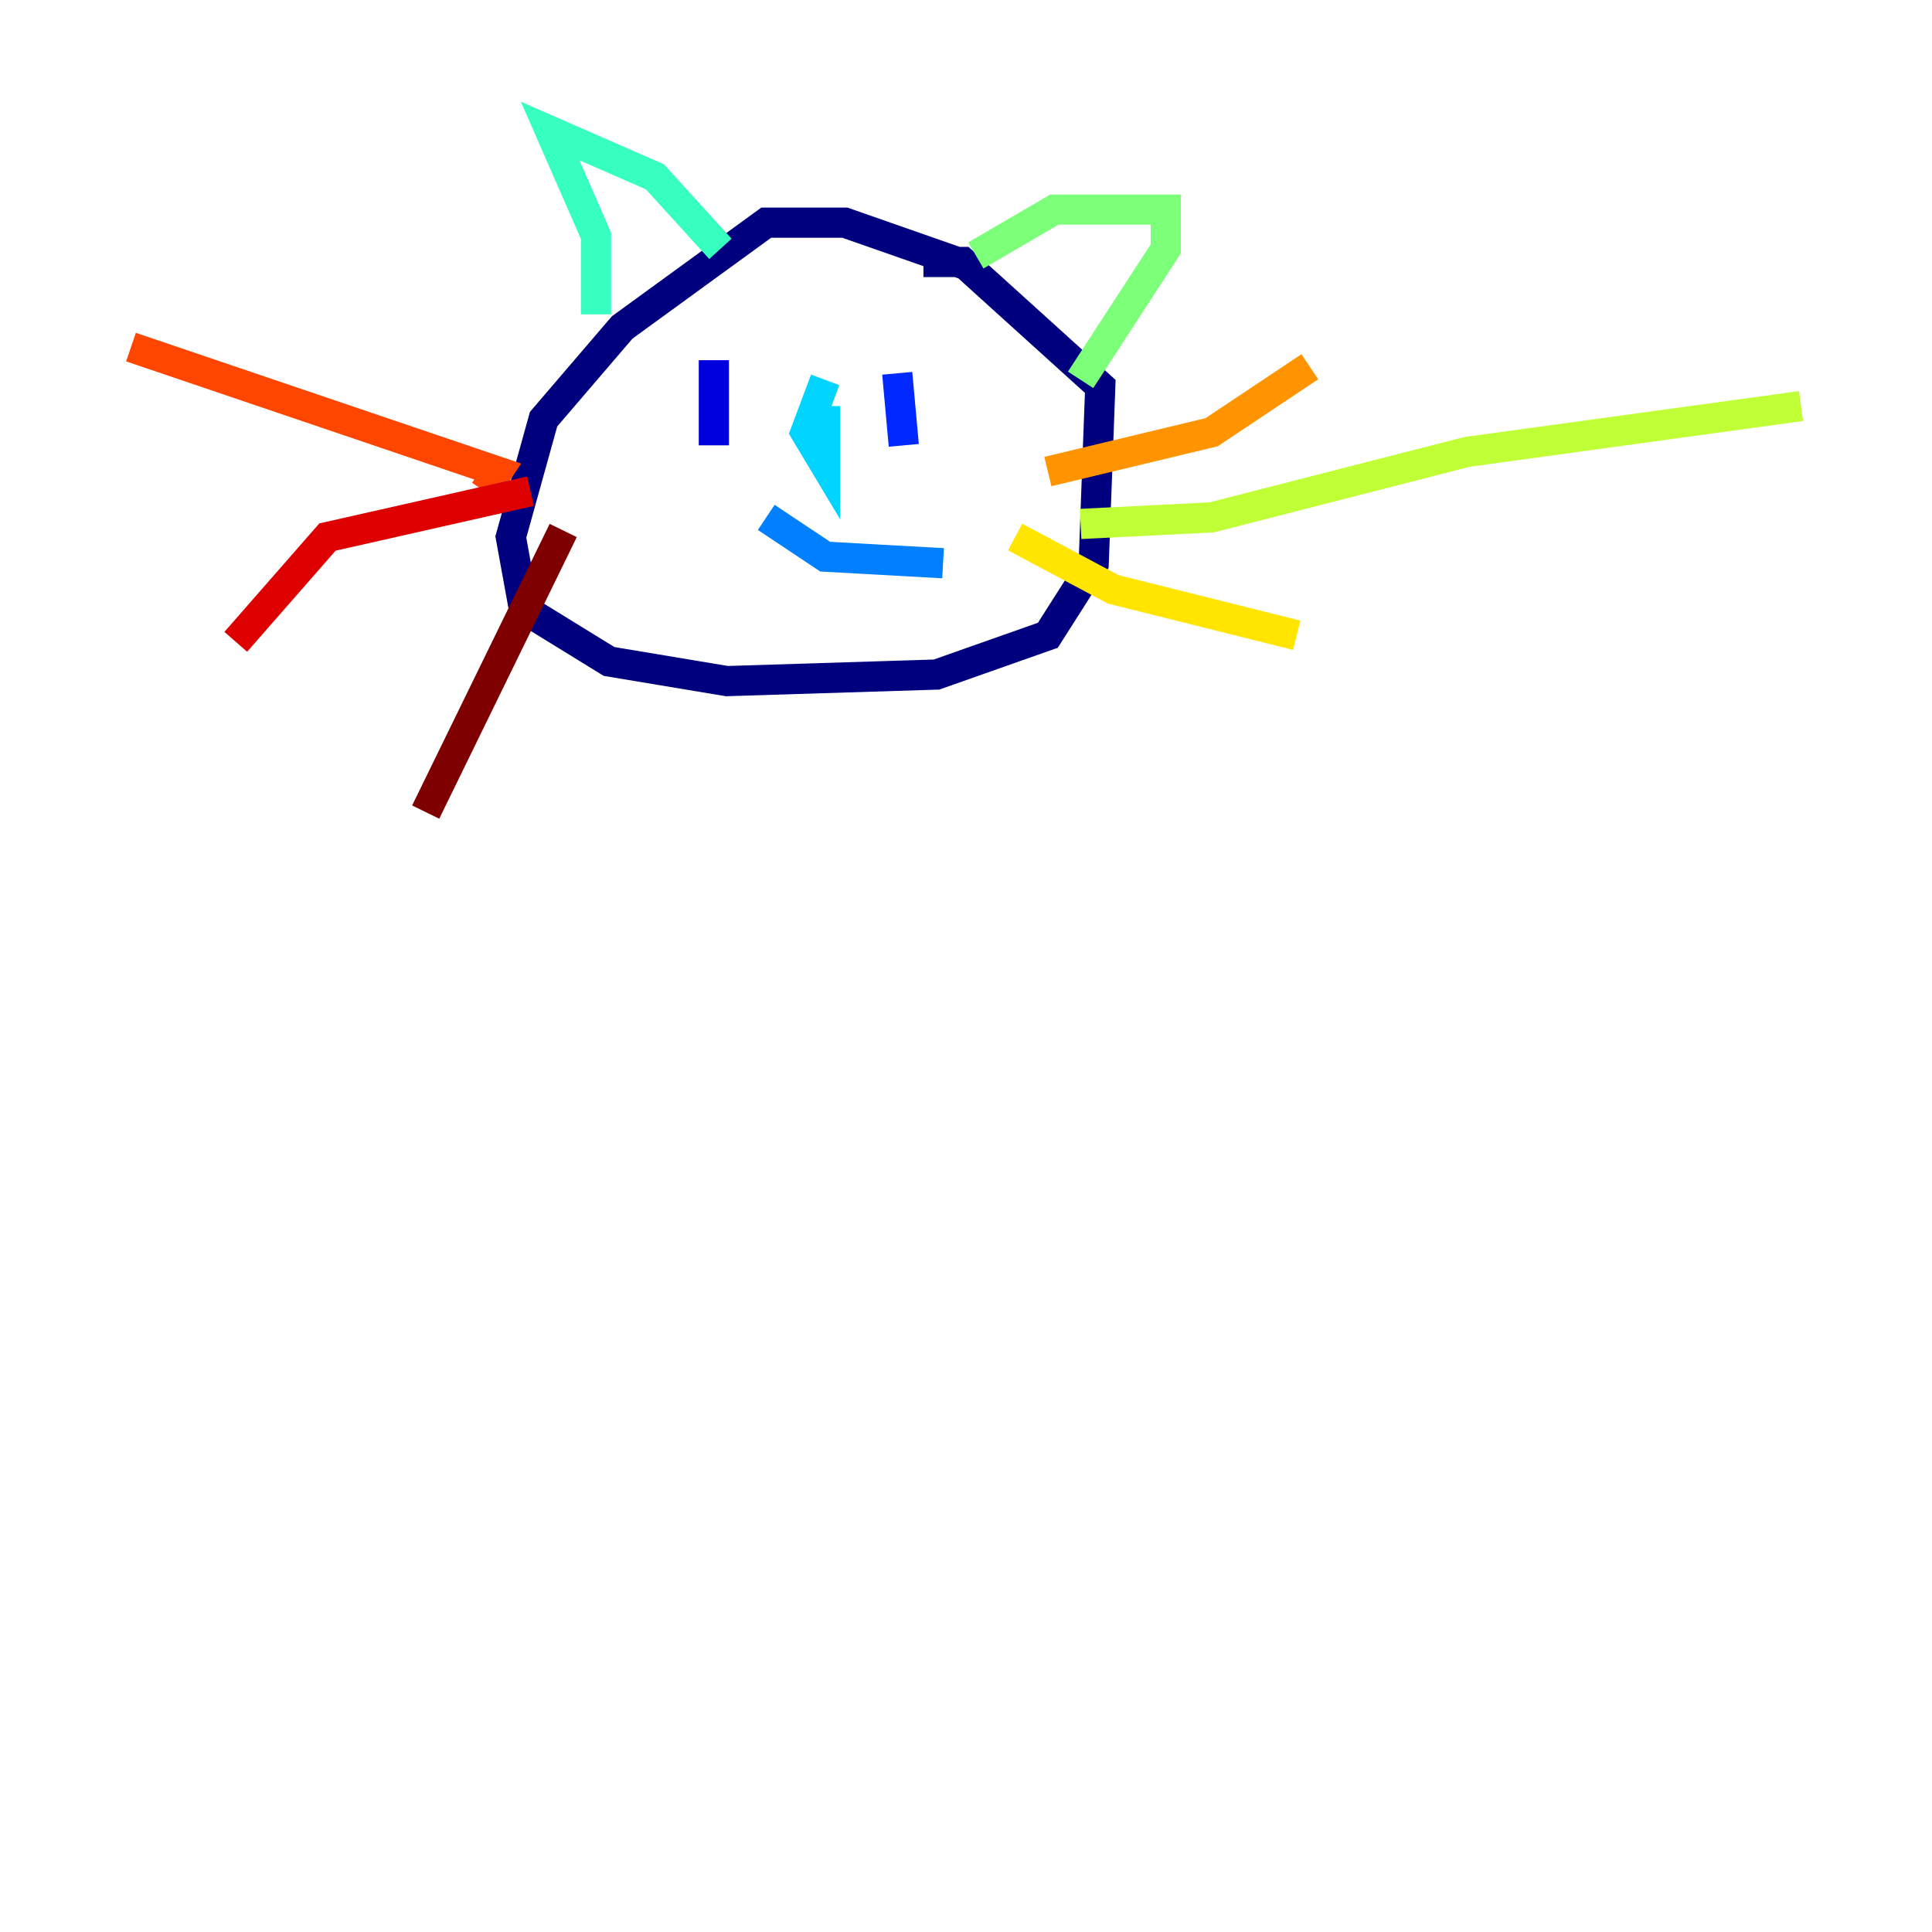 <?xml version="1.0" encoding="utf-8" ?>
<svg baseProfile="tiny" height="128" version="1.2" viewBox="0,0,128,128" width="128" xmlns="http://www.w3.org/2000/svg" xmlns:ev="http://www.w3.org/2001/xml-events" xmlns:xlink="http://www.w3.org/1999/xlink"><defs /><polyline fill="none" points="64.651,17.79 55.973,14.752 50.766,14.752 41.22,21.695 36.014,27.77 33.844,35.58 34.712,40.352 40.352,43.824 48.163,45.125 62.047,44.691 69.424,42.088 72.461,37.315 72.895,25.6 63.783,17.356 61.18,17.356" stroke="#00007f" stroke-width="2" /><polyline fill="none" points="47.295,23.864 47.295,29.505" stroke="#0000de" stroke-width="2" /><polyline fill="none" points="59.444,24.732 59.878,29.505" stroke="#0028ff" stroke-width="2" /><polyline fill="none" points="62.481,37.315 54.671,36.881 50.766,34.278" stroke="#0080ff" stroke-width="2" /><polyline fill="none" points="54.671,25.166 53.37,28.637 54.671,30.807 54.671,26.902" stroke="#00d4ff" stroke-width="2" /><polyline fill="none" points="39.485,20.827 39.485,15.62 36.447,8.678 43.39,11.715 47.729,16.488" stroke="#36ffc0" stroke-width="2" /><polyline fill="none" points="64.651,16.922 69.858,13.885 77.234,13.885 77.234,16.488 71.593,25.166" stroke="#7cff79" stroke-width="2" /><polyline fill="none" points="71.593,34.712 80.271,34.278 97.193,29.939 119.322,26.902" stroke="#c0ff36" stroke-width="2" /><polyline fill="none" points="67.254,35.58 73.763,39.051 85.912,42.088" stroke="#ffe500" stroke-width="2" /><polyline fill="none" points="69.424,31.241 80.271,28.637 86.78,24.298" stroke="#ff9400" stroke-width="2" /><polyline fill="none" points="32.108,32.542 32.976,31.241 8.678,22.997" stroke="#ff4600" stroke-width="2" /><polyline fill="none" points="35.146,32.542 21.695,35.58 15.62,42.522" stroke="#de0000" stroke-width="2" /><polyline fill="none" points="37.315,35.146 28.203,53.803" stroke="#7f0000" stroke-width="2" /></svg>